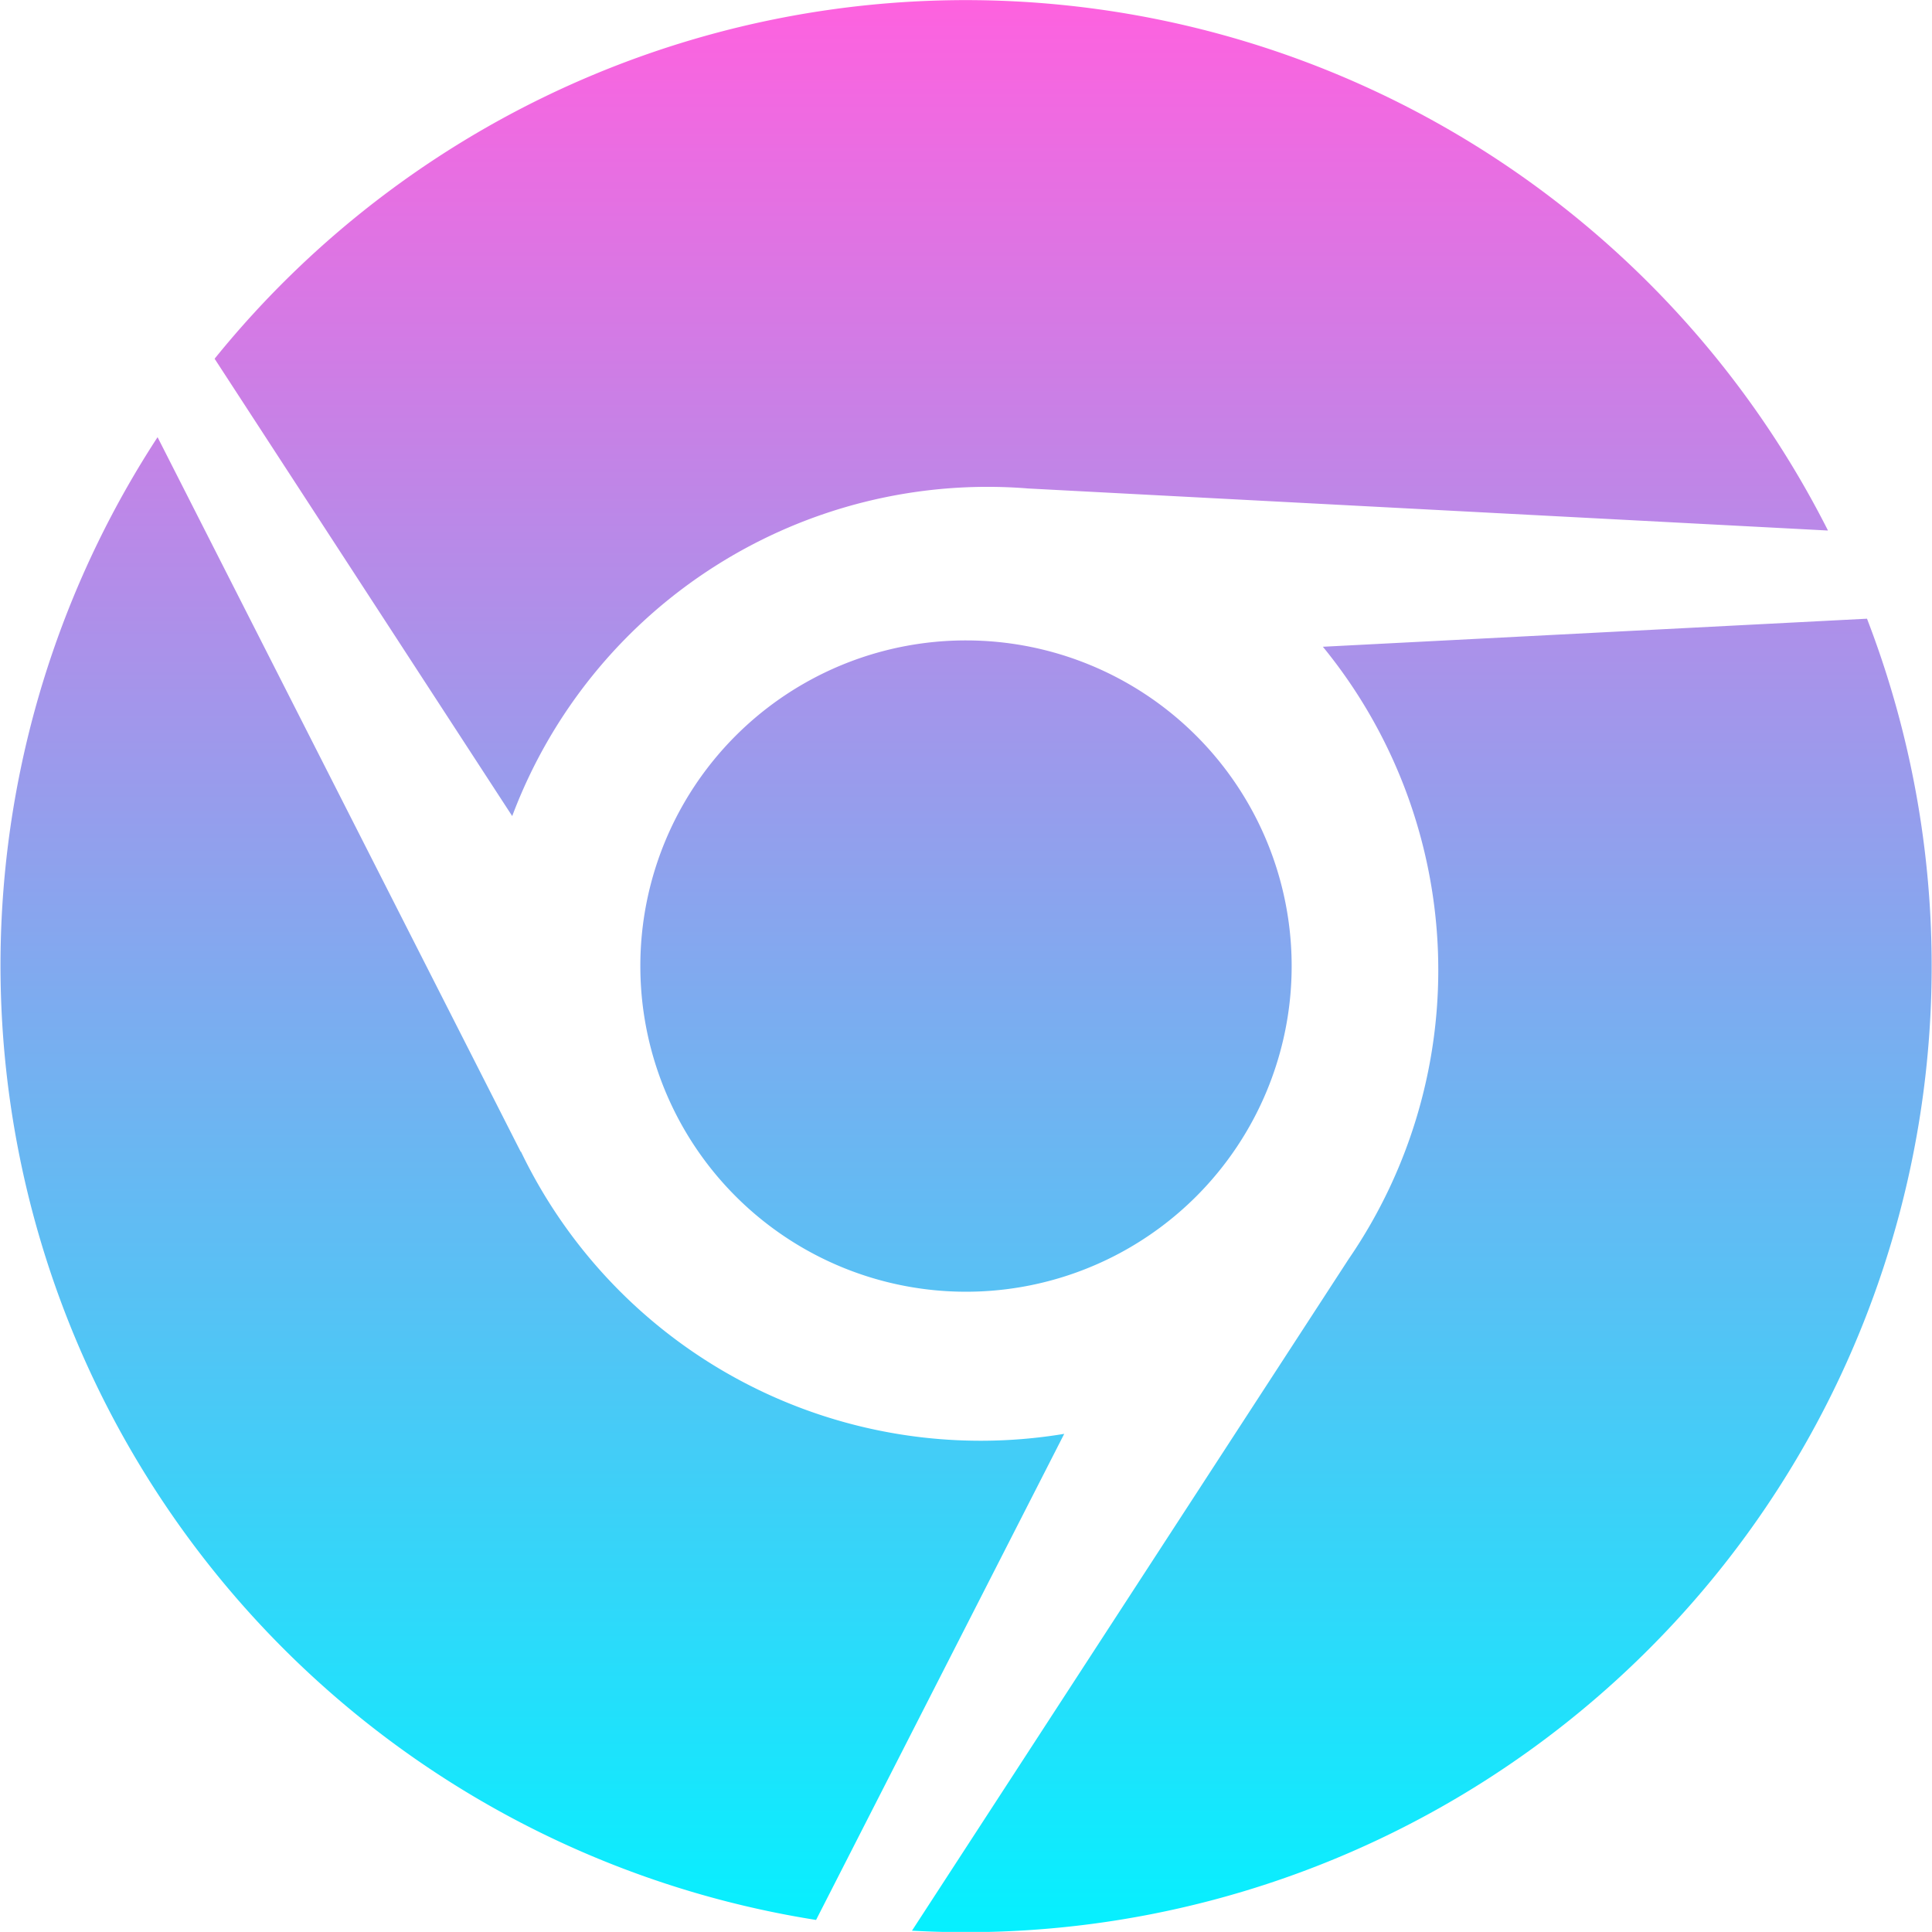 <svg xmlns="http://www.w3.org/2000/svg" xmlns:xlink="http://www.w3.org/1999/xlink" width="25" height="24.999" viewBox="0 0 25 24.999">
  <defs>
    <linearGradient id="linear-gradient" x1="0.5" x2="0.5" y2="1" gradientUnits="objectBoundingBox">
      <stop offset="0" stop-color="#ff61df"/>
      <stop offset="1" stop-color="#04f1ff"/>
    </linearGradient>
  </defs>
  <path id="chrome-brands_1_" data-name="chrome-brands (1)" d="M6.628,18.554,2.777,12.636a12.5,12.5,0,0,1,20.877,2.223l-10.348-.544A6.57,6.57,0,0,0,6.628,18.554Zm1.658,1.941A4.214,4.214,0,1,0,12.5,16.281,4.212,4.212,0,0,0,8.286,20.494ZM24.159,16l-7.041.363a6.608,6.608,0,0,1,.333,7.924l-5.65,8.69A12.5,12.5,0,0,0,24.159,16Zm-17.42,6.9-4.7-9.249A12.506,12.506,0,0,0,10.56,32.838l3.211-6.29a6.6,6.6,0,0,1-7.031-3.654Z" transform="translate(0 -7.994)" fill="url(#linear-gradient)"/>
</svg>
